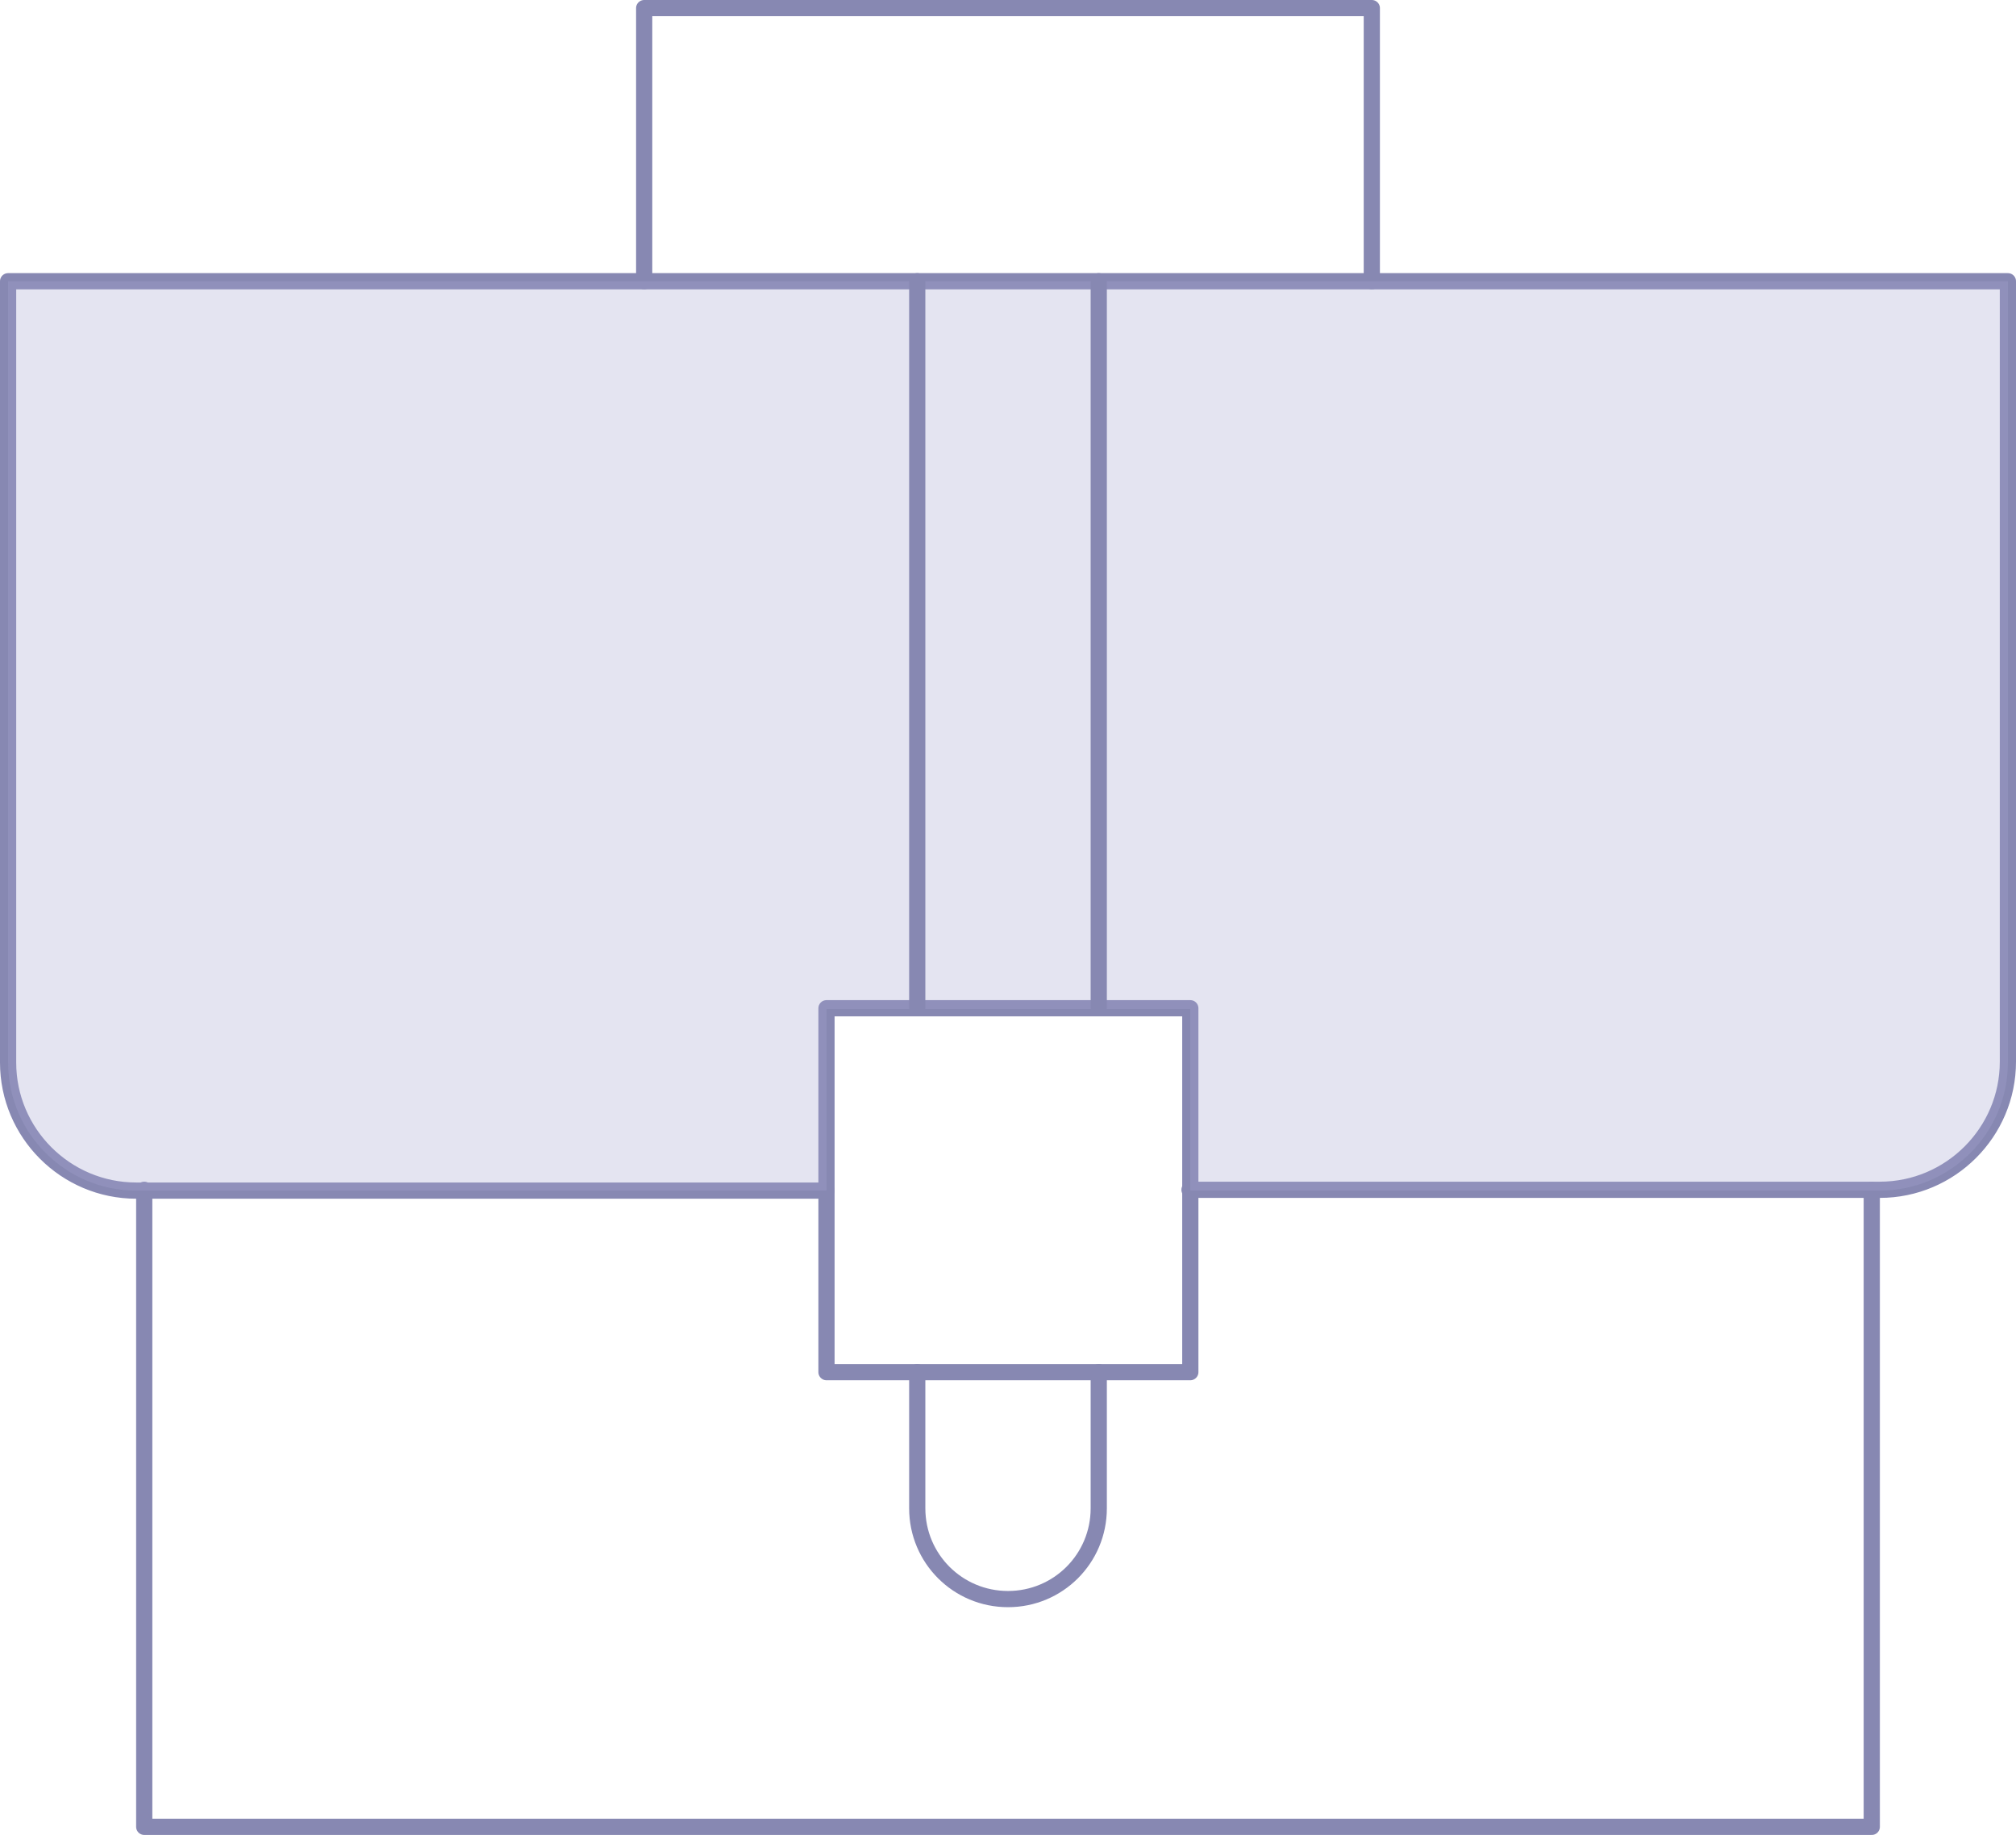 <?xml version="1.0" encoding="utf-8"?>
<!-- Generator: Adobe Illustrator 19.0.0, SVG Export Plug-In . SVG Version: 6.00 Build 0)  -->
<svg version="1.1" id="Layer_1" xmlns="http://www.w3.org/2000/svg" xmlns:xlink="http://www.w3.org/1999/xlink" x="0px" y="0px"
	 viewBox="0 0 248.8 226.4" style="enable-background:new 0 0 248.8 226.4;" xml:space="preserve">
<style type="text/css">
	.st0{fill:none;stroke:#8788B2;stroke-width:2;stroke-linecap:round;stroke-linejoin:round;stroke-miterlimit:10;}
	.st1{opacity:0.3;fill:#A6A6CE;}
</style>
<polyline id="XMLID_8_" class="st0" points="17.8,146.8 17.8,225.4 231,225.4 231,146.8 "/>
<path id="XMLID_7_" class="st0" d="M146.8,146.8H232c8.7,0,15.8-7.1,15.8-15.8V34.7H1v96.4c0,8.7,7.1,15.8,15.8,15.8H102"/>
<polyline id="XMLID_6_" class="st0" points="169.3,34.7 169.3,1 152.4,1 96.4,1 79.5,1 79.5,34.7 "/>
<rect id="XMLID_5_" x="102" y="124.4" class="st0" width="44.9" height="44.9"/>
<path id="XMLID_4_" class="st1" d="M1,34.7v96.4c0,8.7,7.1,15.8,15.8,15.8H102v-22.4h44.9v22.4H232c8.7,0,15.8-7.1,15.8-15.8V34.7H1
	z"/>
<line id="XMLID_3_" class="st0" x1="113.2" y1="124.4" x2="113.2" y2="34.7"/>
<line id="XMLID_2_" class="st0" x1="135.6" y1="124.4" x2="135.6" y2="34.7"/>
<path id="XMLID_1_" class="st0" d="M135.6,169.3v16.8c0,6.2-5,11.2-11.2,11.2c-6.2,0-11.2-5-11.2-11.2v-16.8"/>
</svg>

